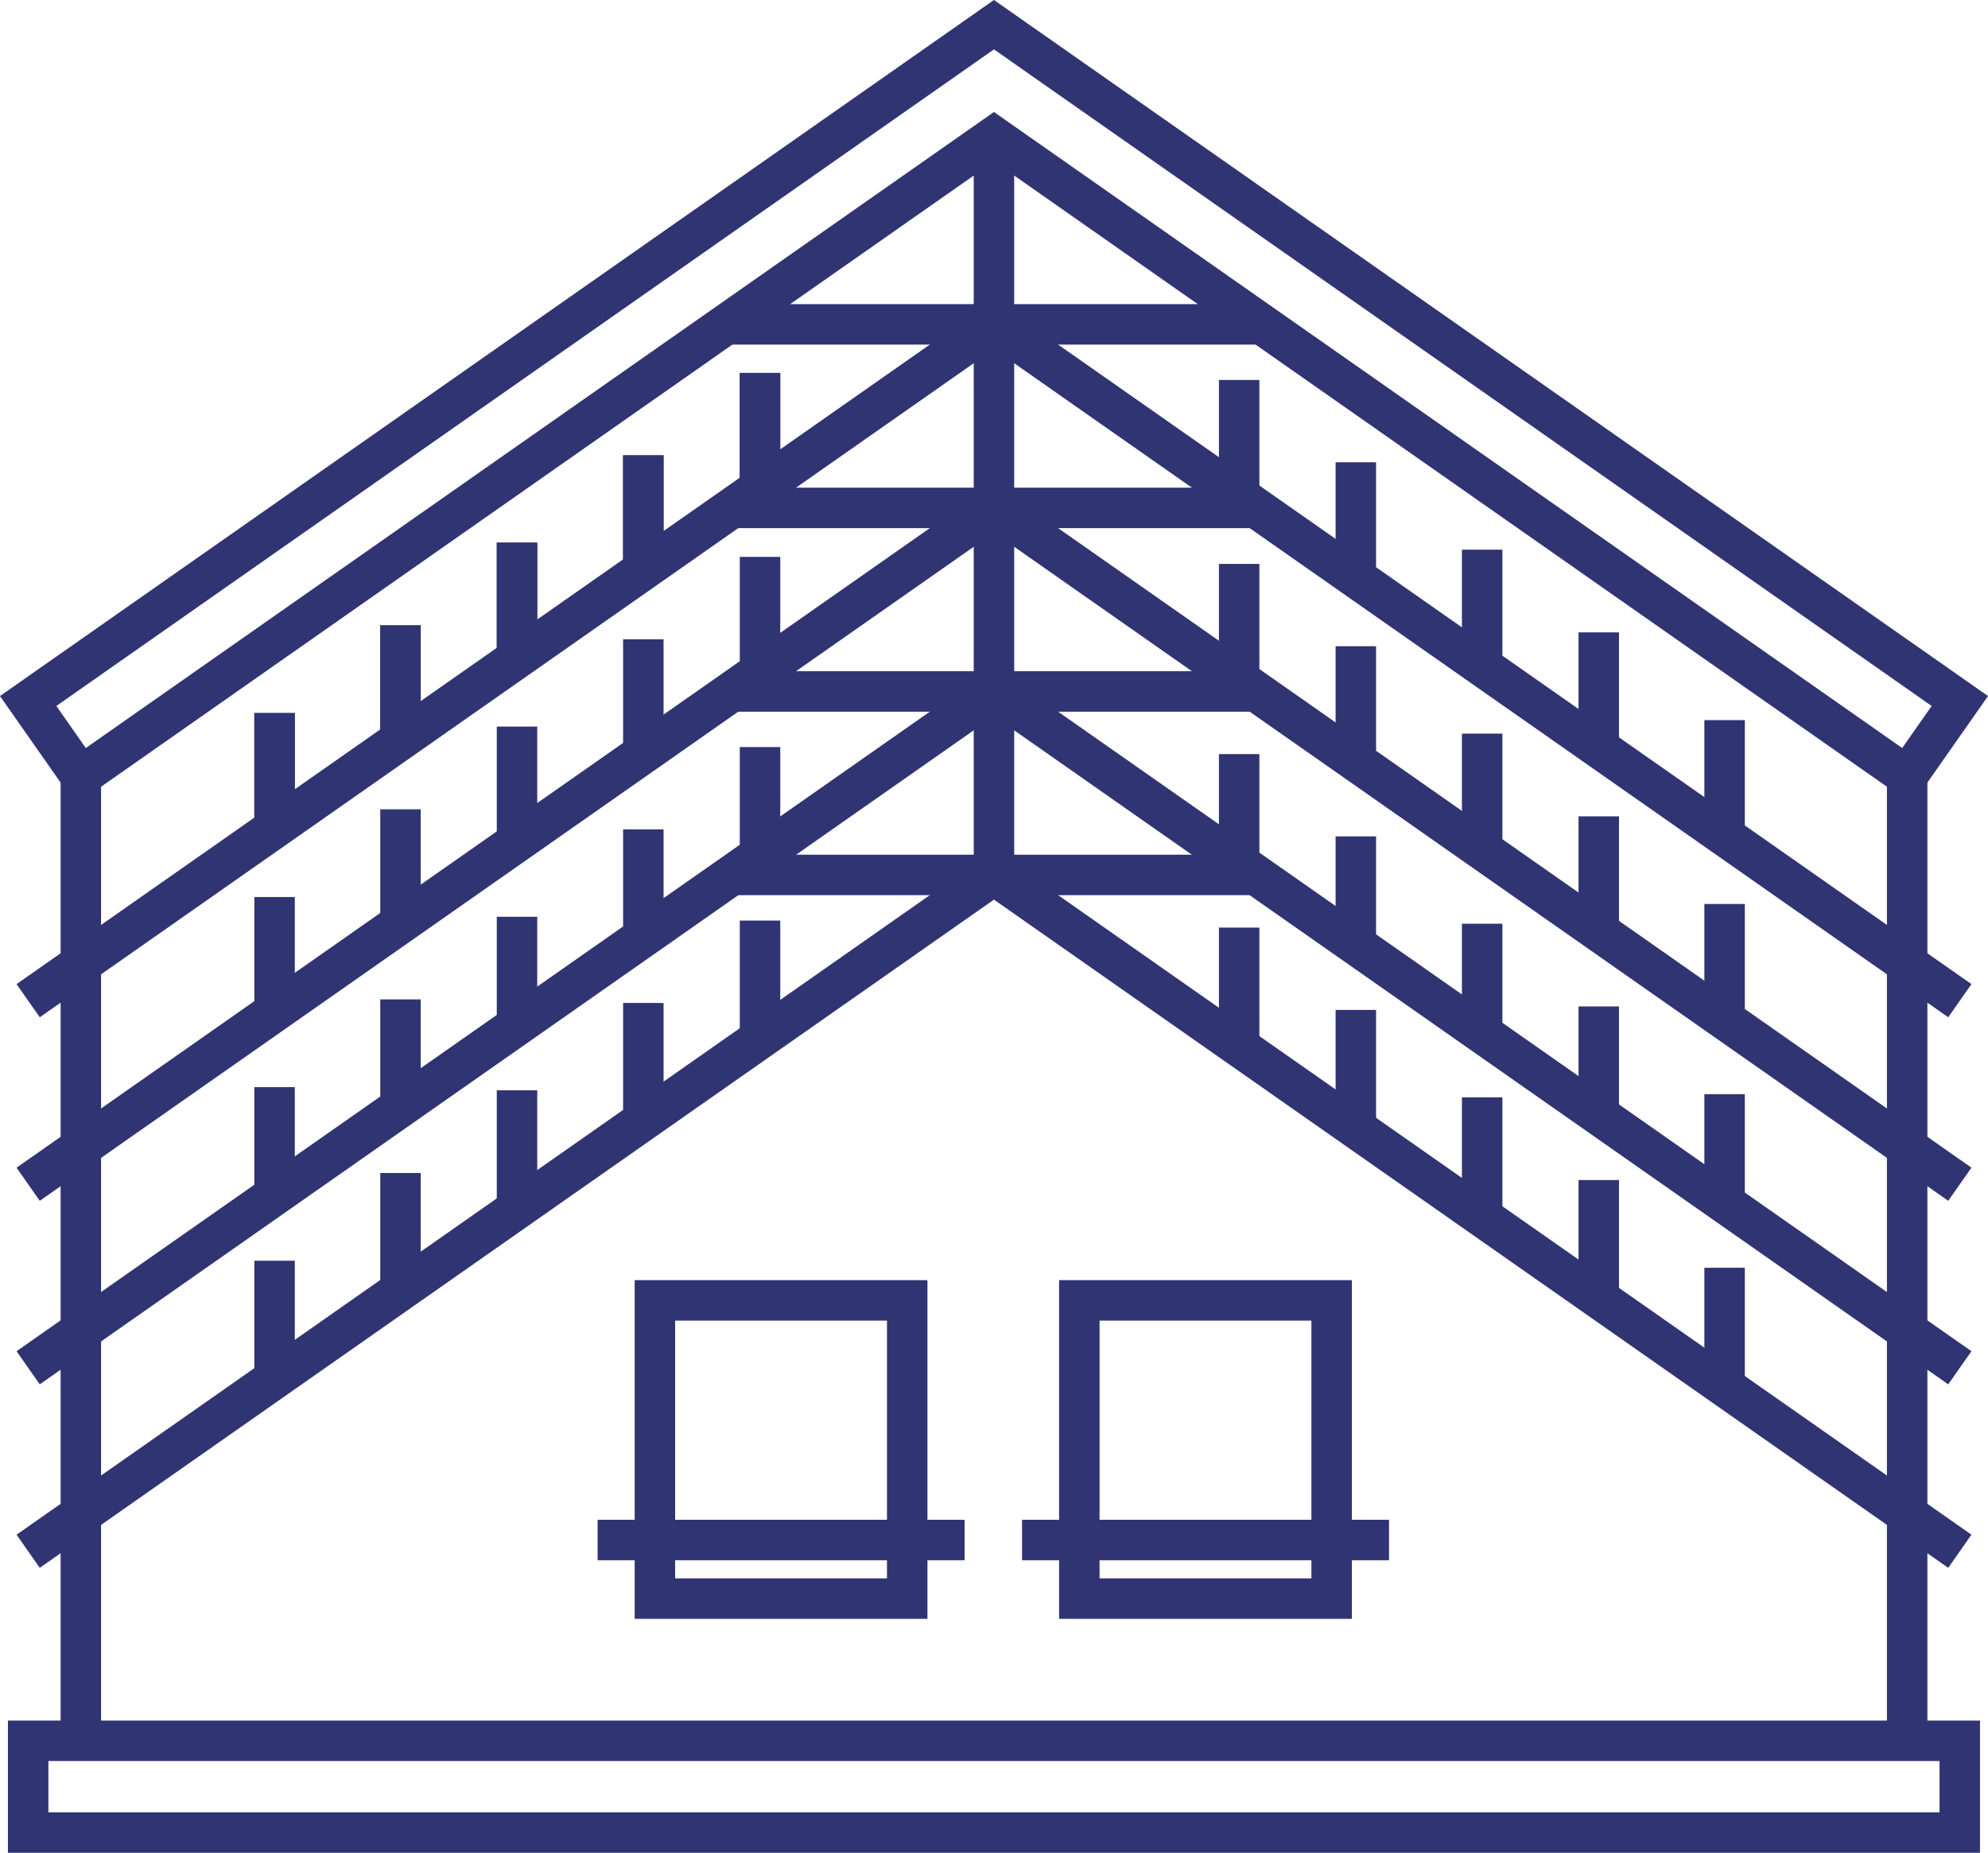 <svg id="Layer_1" data-name="Layer 1" xmlns="http://www.w3.org/2000/svg" viewBox="0 0 245.67 228.94"><defs><style>.cls-1{fill:none;stroke:#303473;stroke-miterlimit:10;stroke-width:5px;}</style></defs><polygon class="cls-1" points="242.19 86.62 235.68 95.91 122.83 16.89 9.99 95.91 3.48 86.62 122.83 3.05 242.19 86.62"/><line class="cls-1" x1="235.68" y1="95.91" x2="235.68" y2="214.97"/><polyline class="cls-1" points="3.48 123.65 122.83 40.08 242.19 123.65"/><polyline class="cls-1" points="3.48 146.33 122.83 62.76 242.19 146.33"/><polyline class="cls-1" points="3.48 169.01 122.83 85.44 242.19 169.01"/><polyline class="cls-1" points="3.48 191.68 122.83 108.11 242.19 191.68"/><rect class="cls-1" x="3.48" y="215.1" width="238.7" height="11.34"/><line class="cls-1" x1="9.99" y1="95.91" x2="9.99" y2="215.1"/><line class="cls-1" x1="89.72" y1="40.08" x2="155.95" y2="40.08"/><line class="cls-1" x1="90.32" y1="108.11" x2="155.34" y2="108.11"/><line class="cls-1" x1="90.32" y1="85.44" x2="155.34" y2="85.44"/><line class="cls-1" x1="122.83" y1="16.89" x2="122.83" y2="108.11"/><line class="cls-1" x1="155.58" y1="62.76" x2="90.08" y2="62.76"/><line class="cls-1" x1="49.49" y1="91.44" x2="49.49" y2="77.27"/><line class="cls-1" x1="63.89" y1="81.35" x2="63.89" y2="67.05"/><line class="cls-1" x1="79.5" y1="70.42" x2="79.5" y2="56.26"/><line class="cls-1" x1="93.92" y1="60.33" x2="93.92" y2="46.08"/><line class="cls-1" x1="33.93" y1="102.33" x2="33.93" y2="88.11"/><line class="cls-1" x1="49.49" y1="91.44" x2="49.49" y2="77.27"/><line class="cls-1" x1="63.89" y1="81.35" x2="63.89" y2="67.05"/><line class="cls-1" x1="79.5" y1="70.42" x2="79.5" y2="56.26"/><line class="cls-1" x1="93.92" y1="60.33" x2="93.92" y2="46.08"/><line class="cls-1" x1="33.93" y1="102.33" x2="33.93" y2="88.11"/><line class="cls-1" x1="197.57" y1="92.31" x2="197.57" y2="78.14"/><line class="cls-1" x1="183.16" y1="82.22" x2="183.16" y2="67.92"/><line class="cls-1" x1="167.55" y1="71.29" x2="167.55" y2="57.12"/><line class="cls-1" x1="153.13" y1="61.2" x2="153.13" y2="46.95"/><line class="cls-1" x1="213.12" y1="103.2" x2="213.12" y2="88.98"/><line class="cls-1" x1="49.49" y1="114.17" x2="49.49" y2="100"/><line class="cls-1" x1="63.89" y1="104.08" x2="63.89" y2="89.78"/><line class="cls-1" x1="79.5" y1="93.15" x2="79.5" y2="78.99"/><line class="cls-1" x1="93.92" y1="83.05" x2="93.92" y2="68.81"/><line class="cls-1" x1="33.93" y1="125.06" x2="33.93" y2="110.84"/><line class="cls-1" x1="197.57" y1="115.03" x2="197.57" y2="100.87"/><line class="cls-1" x1="183.16" y1="104.95" x2="183.16" y2="90.65"/><line class="cls-1" x1="167.55" y1="94.02" x2="167.55" y2="79.85"/><line class="cls-1" x1="153.13" y1="83.93" x2="153.13" y2="69.68"/><line class="cls-1" x1="213.12" y1="125.93" x2="213.12" y2="111.7"/><line class="cls-1" x1="49.49" y1="137.66" x2="49.49" y2="123.49"/><line class="cls-1" x1="63.89" y1="127.58" x2="63.89" y2="113.28"/><line class="cls-1" x1="79.5" y1="116.65" x2="79.5" y2="102.48"/><line class="cls-1" x1="93.92" y1="106.55" x2="93.92" y2="92.31"/><line class="cls-1" x1="33.93" y1="148.56" x2="33.93" y2="134.33"/><line class="cls-1" x1="197.57" y1="138.53" x2="197.57" y2="124.36"/><line class="cls-1" x1="183.16" y1="128.44" x2="183.16" y2="114.14"/><line class="cls-1" x1="167.55" y1="117.51" x2="167.55" y2="103.35"/><line class="cls-1" x1="153.13" y1="107.42" x2="153.13" y2="93.18"/><line class="cls-1" x1="213.12" y1="149.42" x2="213.12" y2="135.2"/><line class="cls-1" x1="49.49" y1="159.11" x2="49.49" y2="144.94"/><line class="cls-1" x1="63.89" y1="149.02" x2="63.89" y2="134.72"/><line class="cls-1" x1="79.5" y1="138.09" x2="79.5" y2="123.93"/><line class="cls-1" x1="93.92" y1="128" x2="93.92" y2="113.75"/><line class="cls-1" x1="33.93" y1="170" x2="33.93" y2="155.78"/><line class="cls-1" x1="197.57" y1="159.98" x2="197.57" y2="145.81"/><line class="cls-1" x1="183.16" y1="149.89" x2="183.16" y2="135.59"/><line class="cls-1" x1="167.55" y1="138.96" x2="167.55" y2="124.79"/><line class="cls-1" x1="153.13" y1="128.87" x2="153.13" y2="114.62"/><line class="cls-1" x1="213.12" y1="170.87" x2="213.12" y2="156.65"/><rect class="cls-1" x="80.93" y="160.68" width="31.18" height="36.85"/><line class="cls-1" x1="73.85" y1="190.29" x2="119.2" y2="190.29"/><rect class="cls-1" x="133.38" y="160.68" width="31.18" height="36.85"/><line class="cls-1" x1="126.3" y1="190.29" x2="171.65" y2="190.29"/></svg>